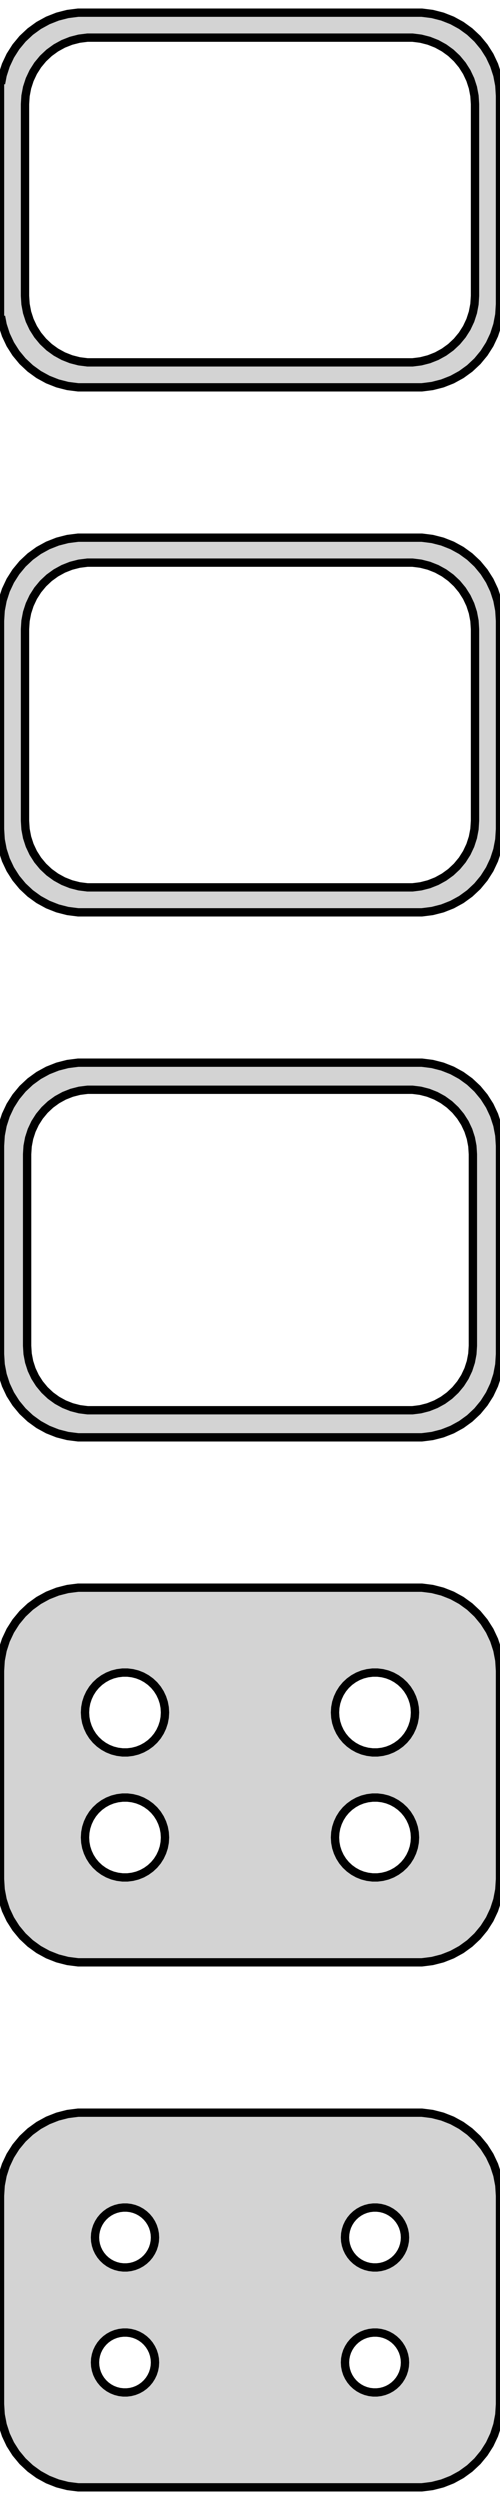 <?xml version="1.0" standalone="no"?>
<!DOCTYPE svg PUBLIC "-//W3C//DTD SVG 1.1//EN" "http://www.w3.org/Graphics/SVG/1.1/DTD/svg11.dtd">
<svg width="30mm" height="150mm" viewBox="-15 -264 30 150" xmlns="http://www.w3.org/2000/svg" version="1.1">
<title>OpenSCAD Model</title>
<path d="
M 10.937,-240.839 L 11.545,-240.995 L 12.129,-241.226 L 12.679,-241.528 L 13.187,-241.897 L 13.645,-242.327
 L 14.045,-242.811 L 14.382,-243.341 L 14.649,-243.909 L 14.843,-244.507 L 14.961,-245.123 L 15,-245.75
 L 15,-258.25 L 14.961,-258.877 L 14.843,-259.493 L 14.649,-260.091 L 14.382,-260.659 L 14.045,-261.189
 L 13.645,-261.673 L 13.187,-262.103 L 12.679,-262.472 L 12.129,-262.774 L 11.545,-263.005 L 10.937,-263.161
 L 10.314,-263.24 L -10.314,-263.24 L -10.937,-263.161 L -11.545,-263.005 L -12.129,-262.774 L -12.679,-262.472
 L -13.187,-262.103 L -13.645,-261.673 L -14.045,-261.189 L -14.382,-260.659 L -14.649,-260.091 L -14.843,-259.493
 L -14.9,-259.194 L -15,-259.194 L -15,-244.806 L -14.9,-244.806 L -14.843,-244.507 L -14.649,-243.909
 L -14.382,-243.341 L -14.045,-242.811 L -13.645,-242.327 L -13.187,-241.897 L -12.679,-241.528 L -12.129,-241.226
 L -11.545,-240.995 L -10.937,-240.839 L -10.314,-240.76 L 10.314,-240.76 z
M -9.751,-242.258 L -10.249,-242.321 L -10.736,-242.446 L -11.203,-242.631 L -11.643,-242.873 L -12.05,-243.168
 L -12.416,-243.512 L -12.736,-243.899 L -13.005,-244.323 L -13.219,-244.778 L -13.374,-245.255 L -13.468,-245.749
 L -13.5,-246.25 L -13.5,-257.75 L -13.468,-258.251 L -13.374,-258.745 L -13.219,-259.222 L -13.005,-259.677
 L -12.736,-260.101 L -12.416,-260.488 L -12.05,-260.832 L -11.643,-261.127 L -11.203,-261.369 L -10.736,-261.554
 L -10.249,-261.679 L -9.751,-261.742 L 9.751,-261.742 L 10.249,-261.679 L 10.736,-261.554 L 11.203,-261.369
 L 11.643,-261.127 L 12.05,-260.832 L 12.416,-260.488 L 12.736,-260.101 L 13.005,-259.677 L 13.219,-259.222
 L 13.374,-258.745 L 13.468,-258.251 L 13.5,-257.75 L 13.5,-246.25 L 13.468,-245.749 L 13.374,-245.255
 L 13.219,-244.778 L 13.005,-244.323 L 12.736,-243.899 L 12.416,-243.512 L 12.05,-243.168 L 11.643,-242.873
 L 11.203,-242.631 L 10.736,-242.446 L 10.249,-242.321 L 9.751,-242.258 z
M 10.937,-209.339 L 11.545,-209.495 L 12.129,-209.726 L 12.679,-210.028 L 13.187,-210.397 L 13.645,-210.827
 L 14.045,-211.311 L 14.382,-211.841 L 14.649,-212.409 L 14.843,-213.007 L 14.961,-213.623 L 15,-214.25
 L 15,-226.75 L 14.961,-227.377 L 14.843,-227.993 L 14.649,-228.591 L 14.382,-229.159 L 14.045,-229.689
 L 13.645,-230.173 L 13.187,-230.603 L 12.679,-230.972 L 12.129,-231.274 L 11.545,-231.505 L 10.937,-231.661
 L 10.314,-231.74 L -10.314,-231.74 L -10.937,-231.661 L -11.545,-231.505 L -12.129,-231.274 L -12.679,-230.972
 L -13.187,-230.603 L -13.645,-230.173 L -14.045,-229.689 L -14.382,-229.159 L -14.649,-228.591 L -14.843,-227.993
 L -14.961,-227.377 L -15,-226.75 L -15,-214.25 L -14.961,-213.623 L -14.843,-213.007 L -14.649,-212.409
 L -14.382,-211.841 L -14.045,-211.311 L -13.645,-210.827 L -13.187,-210.397 L -12.679,-210.028 L -12.129,-209.726
 L -11.545,-209.495 L -10.937,-209.339 L -10.314,-209.26 L 10.314,-209.26 z
M -9.751,-210.758 L -10.249,-210.821 L -10.736,-210.946 L -11.203,-211.131 L -11.643,-211.373 L -12.05,-211.668
 L -12.416,-212.012 L -12.736,-212.399 L -13.005,-212.823 L -13.219,-213.278 L -13.374,-213.755 L -13.468,-214.249
 L -13.5,-214.75 L -13.5,-226.25 L -13.468,-226.751 L -13.374,-227.245 L -13.219,-227.722 L -13.005,-228.177
 L -12.736,-228.601 L -12.416,-228.988 L -12.05,-229.332 L -11.643,-229.627 L -11.203,-229.869 L -10.736,-230.054
 L -10.249,-230.179 L -9.751,-230.242 L 9.751,-230.242 L 10.249,-230.179 L 10.736,-230.054 L 11.203,-229.869
 L 11.643,-229.627 L 12.05,-229.332 L 12.416,-228.988 L 12.736,-228.601 L 13.005,-228.177 L 13.219,-227.722
 L 13.374,-227.245 L 13.468,-226.751 L 13.5,-226.25 L 13.5,-214.75 L 13.468,-214.249 L 13.374,-213.755
 L 13.219,-213.278 L 13.005,-212.823 L 12.736,-212.399 L 12.416,-212.012 L 12.05,-211.668 L 11.643,-211.373
 L 11.203,-211.131 L 10.736,-210.946 L 10.249,-210.821 L 9.751,-210.758 z
M 10.937,-177.839 L 11.545,-177.995 L 12.129,-178.226 L 12.679,-178.528 L 13.187,-178.897 L 13.645,-179.327
 L 14.045,-179.811 L 14.382,-180.341 L 14.649,-180.909 L 14.843,-181.507 L 14.961,-182.123 L 15,-182.75
 L 15,-195.25 L 14.961,-195.877 L 14.843,-196.493 L 14.649,-197.091 L 14.382,-197.659 L 14.045,-198.189
 L 13.645,-198.673 L 13.187,-199.103 L 12.679,-199.472 L 12.129,-199.774 L 11.545,-200.005 L 10.937,-200.161
 L 10.314,-200.24 L -10.314,-200.24 L -10.937,-200.161 L -11.545,-200.005 L -12.129,-199.774 L -12.679,-199.472
 L -13.187,-199.103 L -13.645,-198.673 L -14.045,-198.189 L -14.382,-197.659 L -14.649,-197.091 L -14.843,-196.493
 L -14.961,-195.877 L -15,-195.25 L -15,-182.75 L -14.961,-182.123 L -14.843,-181.507 L -14.649,-180.909
 L -14.382,-180.341 L -14.045,-179.811 L -13.645,-179.327 L -13.187,-178.897 L -12.679,-178.528 L -12.129,-178.226
 L -11.545,-177.995 L -10.937,-177.839 L -10.314,-177.76 L 10.314,-177.76 z
M -9.743,-179.385 L -10.226,-179.446 L -10.697,-179.567 L -11.149,-179.746 L -11.575,-179.98 L -11.969,-180.266
 L -12.323,-180.599 L -12.633,-180.974 L -12.894,-181.384 L -13.101,-181.824 L -13.251,-182.287 L -13.342,-182.765
 L -13.373,-183.25 L -13.373,-194.75 L -13.342,-195.235 L -13.251,-195.713 L -13.101,-196.176 L -12.894,-196.616
 L -12.633,-197.026 L -12.323,-197.401 L -11.969,-197.734 L -11.575,-198.02 L -11.149,-198.254 L -10.697,-198.433
 L -10.226,-198.554 L -9.743,-198.615 L 9.743,-198.615 L 10.226,-198.554 L 10.697,-198.433 L 11.149,-198.254
 L 11.575,-198.02 L 11.969,-197.734 L 12.323,-197.401 L 12.633,-197.026 L 12.894,-196.616 L 13.101,-196.176
 L 13.251,-195.713 L 13.342,-195.235 L 13.373,-194.75 L 13.373,-183.25 L 13.342,-182.765 L 13.251,-182.287
 L 13.101,-181.824 L 12.894,-181.384 L 12.633,-180.974 L 12.323,-180.599 L 11.969,-180.266 L 11.575,-179.98
 L 11.149,-179.746 L 10.697,-179.567 L 10.226,-179.446 L 9.743,-179.385 z
M 10.937,-146.339 L 11.545,-146.495 L 12.129,-146.726 L 12.679,-147.028 L 13.187,-147.397 L 13.645,-147.827
 L 14.045,-148.311 L 14.382,-148.841 L 14.649,-149.409 L 14.843,-150.007 L 14.961,-150.623 L 15,-151.25
 L 15,-163.75 L 14.961,-164.377 L 14.843,-164.993 L 14.649,-165.591 L 14.382,-166.159 L 14.045,-166.689
 L 13.645,-167.173 L 13.187,-167.603 L 12.679,-167.972 L 12.129,-168.274 L 11.545,-168.505 L 10.937,-168.661
 L 10.314,-168.74 L -10.314,-168.74 L -10.937,-168.661 L -11.545,-168.505 L -12.129,-168.274 L -12.679,-167.972
 L -13.187,-167.603 L -13.645,-167.173 L -14.045,-166.689 L -14.382,-166.159 L -14.649,-165.591 L -14.843,-164.993
 L -14.961,-164.377 L -15,-163.75 L -15,-151.25 L -14.961,-150.623 L -14.843,-150.007 L -14.649,-149.409
 L -14.382,-148.841 L -14.045,-148.311 L -13.645,-147.827 L -13.187,-147.397 L -12.679,-147.028 L -12.129,-146.726
 L -11.545,-146.495 L -10.937,-146.339 L -10.314,-146.26 L 10.314,-146.26 z
M 7.349,-158.855 L 7.05,-158.893 L 6.758,-158.967 L 6.478,-159.078 L 6.214,-159.224 L 5.97,-159.401
 L 5.75,-159.607 L 5.558,-159.839 L 5.397,-160.094 L 5.269,-160.367 L 5.175,-160.653 L 5.119,-160.949
 L 5.1,-161.25 L 5.119,-161.551 L 5.175,-161.847 L 5.269,-162.133 L 5.397,-162.406 L 5.558,-162.661
 L 5.75,-162.893 L 5.97,-163.099 L 6.214,-163.276 L 6.478,-163.422 L 6.758,-163.533 L 7.05,-163.607
 L 7.349,-163.645 L 7.651,-163.645 L 7.95,-163.607 L 8.242,-163.533 L 8.522,-163.422 L 8.786,-163.276
 L 9.03,-163.099 L 9.25,-162.893 L 9.442,-162.661 L 9.603,-162.406 L 9.731,-162.133 L 9.825,-161.847
 L 9.881,-161.551 L 9.9,-161.25 L 9.881,-160.949 L 9.825,-160.653 L 9.731,-160.367 L 9.603,-160.094
 L 9.442,-159.839 L 9.25,-159.607 L 9.03,-159.401 L 8.786,-159.224 L 8.522,-159.078 L 8.242,-158.967
 L 7.95,-158.893 L 7.651,-158.855 z
M -7.651,-158.855 L -7.95,-158.893 L -8.242,-158.967 L -8.522,-159.078 L -8.786,-159.224 L -9.03,-159.401
 L -9.25,-159.607 L -9.442,-159.839 L -9.603,-160.094 L -9.731,-160.367 L -9.825,-160.653 L -9.881,-160.949
 L -9.9,-161.25 L -9.881,-161.551 L -9.825,-161.847 L -9.731,-162.133 L -9.603,-162.406 L -9.442,-162.661
 L -9.25,-162.893 L -9.03,-163.099 L -8.786,-163.276 L -8.522,-163.422 L -8.242,-163.533 L -7.95,-163.607
 L -7.651,-163.645 L -7.349,-163.645 L -7.05,-163.607 L -6.758,-163.533 L -6.478,-163.422 L -6.214,-163.276
 L -5.97,-163.099 L -5.75,-162.893 L -5.558,-162.661 L -5.397,-162.406 L -5.269,-162.133 L -5.175,-161.847
 L -5.119,-161.551 L -5.1,-161.25 L -5.119,-160.949 L -5.175,-160.653 L -5.269,-160.367 L -5.397,-160.094
 L -5.558,-159.839 L -5.75,-159.607 L -5.97,-159.401 L -6.214,-159.224 L -6.478,-159.078 L -6.758,-158.967
 L -7.05,-158.893 L -7.349,-158.855 z
M 7.349,-151.355 L 7.05,-151.393 L 6.758,-151.467 L 6.478,-151.578 L 6.214,-151.724 L 5.97,-151.901
 L 5.75,-152.107 L 5.558,-152.339 L 5.397,-152.594 L 5.269,-152.867 L 5.175,-153.153 L 5.119,-153.449
 L 5.1,-153.75 L 5.119,-154.051 L 5.175,-154.347 L 5.269,-154.633 L 5.397,-154.906 L 5.558,-155.161
 L 5.75,-155.393 L 5.97,-155.599 L 6.214,-155.776 L 6.478,-155.922 L 6.758,-156.033 L 7.05,-156.107
 L 7.349,-156.145 L 7.651,-156.145 L 7.95,-156.107 L 8.242,-156.033 L 8.522,-155.922 L 8.786,-155.776
 L 9.03,-155.599 L 9.25,-155.393 L 9.442,-155.161 L 9.603,-154.906 L 9.731,-154.633 L 9.825,-154.347
 L 9.881,-154.051 L 9.9,-153.75 L 9.881,-153.449 L 9.825,-153.153 L 9.731,-152.867 L 9.603,-152.594
 L 9.442,-152.339 L 9.25,-152.107 L 9.03,-151.901 L 8.786,-151.724 L 8.522,-151.578 L 8.242,-151.467
 L 7.95,-151.393 L 7.651,-151.355 z
M -7.651,-151.355 L -7.95,-151.393 L -8.242,-151.467 L -8.522,-151.578 L -8.786,-151.724 L -9.03,-151.901
 L -9.25,-152.107 L -9.442,-152.339 L -9.603,-152.594 L -9.731,-152.867 L -9.825,-153.153 L -9.881,-153.449
 L -9.9,-153.75 L -9.881,-154.051 L -9.825,-154.347 L -9.731,-154.633 L -9.603,-154.906 L -9.442,-155.161
 L -9.25,-155.393 L -9.03,-155.599 L -8.786,-155.776 L -8.522,-155.922 L -8.242,-156.033 L -7.95,-156.107
 L -7.651,-156.145 L -7.349,-156.145 L -7.05,-156.107 L -6.758,-156.033 L -6.478,-155.922 L -6.214,-155.776
 L -5.97,-155.599 L -5.75,-155.393 L -5.558,-155.161 L -5.397,-154.906 L -5.269,-154.633 L -5.175,-154.347
 L -5.119,-154.051 L -5.1,-153.75 L -5.119,-153.449 L -5.175,-153.153 L -5.269,-152.867 L -5.397,-152.594
 L -5.558,-152.339 L -5.75,-152.107 L -5.97,-151.901 L -6.214,-151.724 L -6.478,-151.578 L -6.758,-151.467
 L -7.05,-151.393 L -7.349,-151.355 z
M 10.937,-114.839 L 11.545,-114.995 L 12.129,-115.226 L 12.679,-115.528 L 13.187,-115.897 L 13.645,-116.327
 L 14.045,-116.811 L 14.382,-117.341 L 14.649,-117.909 L 14.843,-118.507 L 14.961,-119.123 L 15,-119.75
 L 15,-132.25 L 14.961,-132.877 L 14.843,-133.493 L 14.649,-134.091 L 14.382,-134.659 L 14.045,-135.189
 L 13.645,-135.673 L 13.187,-136.103 L 12.679,-136.472 L 12.129,-136.774 L 11.545,-137.005 L 10.937,-137.161
 L 10.314,-137.24 L -10.314,-137.24 L -10.937,-137.161 L -11.545,-137.005 L -12.129,-136.774 L -12.679,-136.472
 L -13.187,-136.103 L -13.645,-135.673 L -14.045,-135.189 L -14.382,-134.659 L -14.649,-134.091 L -14.843,-133.493
 L -14.961,-132.877 L -15,-132.25 L -15,-119.75 L -14.961,-119.123 L -14.843,-118.507 L -14.649,-117.909
 L -14.382,-117.341 L -14.045,-116.811 L -13.645,-116.327 L -13.187,-115.897 L -12.679,-115.528 L -12.129,-115.226
 L -11.545,-114.995 L -10.937,-114.839 L -10.314,-114.76 L 10.314,-114.76 z
M -7.613,-127.954 L -7.837,-127.982 L -8.056,-128.038 L -8.266,-128.121 L -8.464,-128.23 L -8.647,-128.363
 L -8.812,-128.518 L -8.956,-128.692 L -9.077,-128.883 L -9.174,-129.087 L -9.243,-129.302 L -9.286,-129.524
 L -9.3,-129.75 L -9.286,-129.976 L -9.243,-130.198 L -9.174,-130.413 L -9.077,-130.617 L -8.956,-130.808
 L -8.812,-130.982 L -8.647,-131.137 L -8.464,-131.27 L -8.266,-131.379 L -8.056,-131.462 L -7.837,-131.518
 L -7.613,-131.546 L -7.387,-131.546 L -7.163,-131.518 L -6.944,-131.462 L -6.734,-131.379 L -6.536,-131.27
 L -6.353,-131.137 L -6.188,-130.982 L -6.044,-130.808 L -5.923,-130.617 L -5.826,-130.413 L -5.757,-130.198
 L -5.714,-129.976 L -5.7,-129.75 L -5.714,-129.524 L -5.757,-129.302 L -5.826,-129.087 L -5.923,-128.883
 L -6.044,-128.692 L -6.188,-128.518 L -6.353,-128.363 L -6.536,-128.23 L -6.734,-128.121 L -6.944,-128.038
 L -7.163,-127.982 L -7.387,-127.954 z
M 7.387,-127.954 L 7.163,-127.982 L 6.944,-128.038 L 6.734,-128.121 L 6.536,-128.23 L 6.353,-128.363
 L 6.188,-128.518 L 6.044,-128.692 L 5.923,-128.883 L 5.826,-129.087 L 5.757,-129.302 L 5.714,-129.524
 L 5.7,-129.75 L 5.714,-129.976 L 5.757,-130.198 L 5.826,-130.413 L 5.923,-130.617 L 6.044,-130.808
 L 6.188,-130.982 L 6.353,-131.137 L 6.536,-131.27 L 6.734,-131.379 L 6.944,-131.462 L 7.163,-131.518
 L 7.387,-131.546 L 7.613,-131.546 L 7.837,-131.518 L 8.056,-131.462 L 8.266,-131.379 L 8.464,-131.27
 L 8.647,-131.137 L 8.812,-130.982 L 8.956,-130.808 L 9.077,-130.617 L 9.174,-130.413 L 9.243,-130.198
 L 9.286,-129.976 L 9.3,-129.75 L 9.286,-129.524 L 9.243,-129.302 L 9.174,-129.087 L 9.077,-128.883
 L 8.956,-128.692 L 8.812,-128.518 L 8.647,-128.363 L 8.464,-128.23 L 8.266,-128.121 L 8.056,-128.038
 L 7.837,-127.982 L 7.613,-127.954 z
M 7.387,-120.454 L 7.163,-120.482 L 6.944,-120.538 L 6.734,-120.621 L 6.536,-120.73 L 6.353,-120.863
 L 6.188,-121.018 L 6.044,-121.192 L 5.923,-121.383 L 5.826,-121.587 L 5.757,-121.802 L 5.714,-122.024
 L 5.7,-122.25 L 5.714,-122.476 L 5.757,-122.698 L 5.826,-122.913 L 5.923,-123.117 L 6.044,-123.308
 L 6.188,-123.482 L 6.353,-123.637 L 6.536,-123.77 L 6.734,-123.879 L 6.944,-123.962 L 7.163,-124.018
 L 7.387,-124.046 L 7.613,-124.046 L 7.837,-124.018 L 8.056,-123.962 L 8.266,-123.879 L 8.464,-123.77
 L 8.647,-123.637 L 8.812,-123.482 L 8.956,-123.308 L 9.077,-123.117 L 9.174,-122.913 L 9.243,-122.698
 L 9.286,-122.476 L 9.3,-122.25 L 9.286,-122.024 L 9.243,-121.802 L 9.174,-121.587 L 9.077,-121.383
 L 8.956,-121.192 L 8.812,-121.018 L 8.647,-120.863 L 8.464,-120.73 L 8.266,-120.621 L 8.056,-120.538
 L 7.837,-120.482 L 7.613,-120.454 z
M -7.613,-120.454 L -7.837,-120.482 L -8.056,-120.538 L -8.266,-120.621 L -8.464,-120.73 L -8.647,-120.863
 L -8.812,-121.018 L -8.956,-121.192 L -9.077,-121.383 L -9.174,-121.587 L -9.243,-121.802 L -9.286,-122.024
 L -9.3,-122.25 L -9.286,-122.476 L -9.243,-122.698 L -9.174,-122.913 L -9.077,-123.117 L -8.956,-123.308
 L -8.812,-123.482 L -8.647,-123.637 L -8.464,-123.77 L -8.266,-123.879 L -8.056,-123.962 L -7.837,-124.018
 L -7.613,-124.046 L -7.387,-124.046 L -7.163,-124.018 L -6.944,-123.962 L -6.734,-123.879 L -6.536,-123.77
 L -6.353,-123.637 L -6.188,-123.482 L -6.044,-123.308 L -5.923,-123.117 L -5.826,-122.913 L -5.757,-122.698
 L -5.714,-122.476 L -5.7,-122.25 L -5.714,-122.024 L -5.757,-121.802 L -5.826,-121.587 L -5.923,-121.383
 L -6.044,-121.192 L -6.188,-121.018 L -6.353,-120.863 L -6.536,-120.73 L -6.734,-120.621 L -6.944,-120.538
 L -7.163,-120.482 L -7.387,-120.454 z
" stroke="black" fill="lightgray" stroke-width="0.5"/>
</svg>
